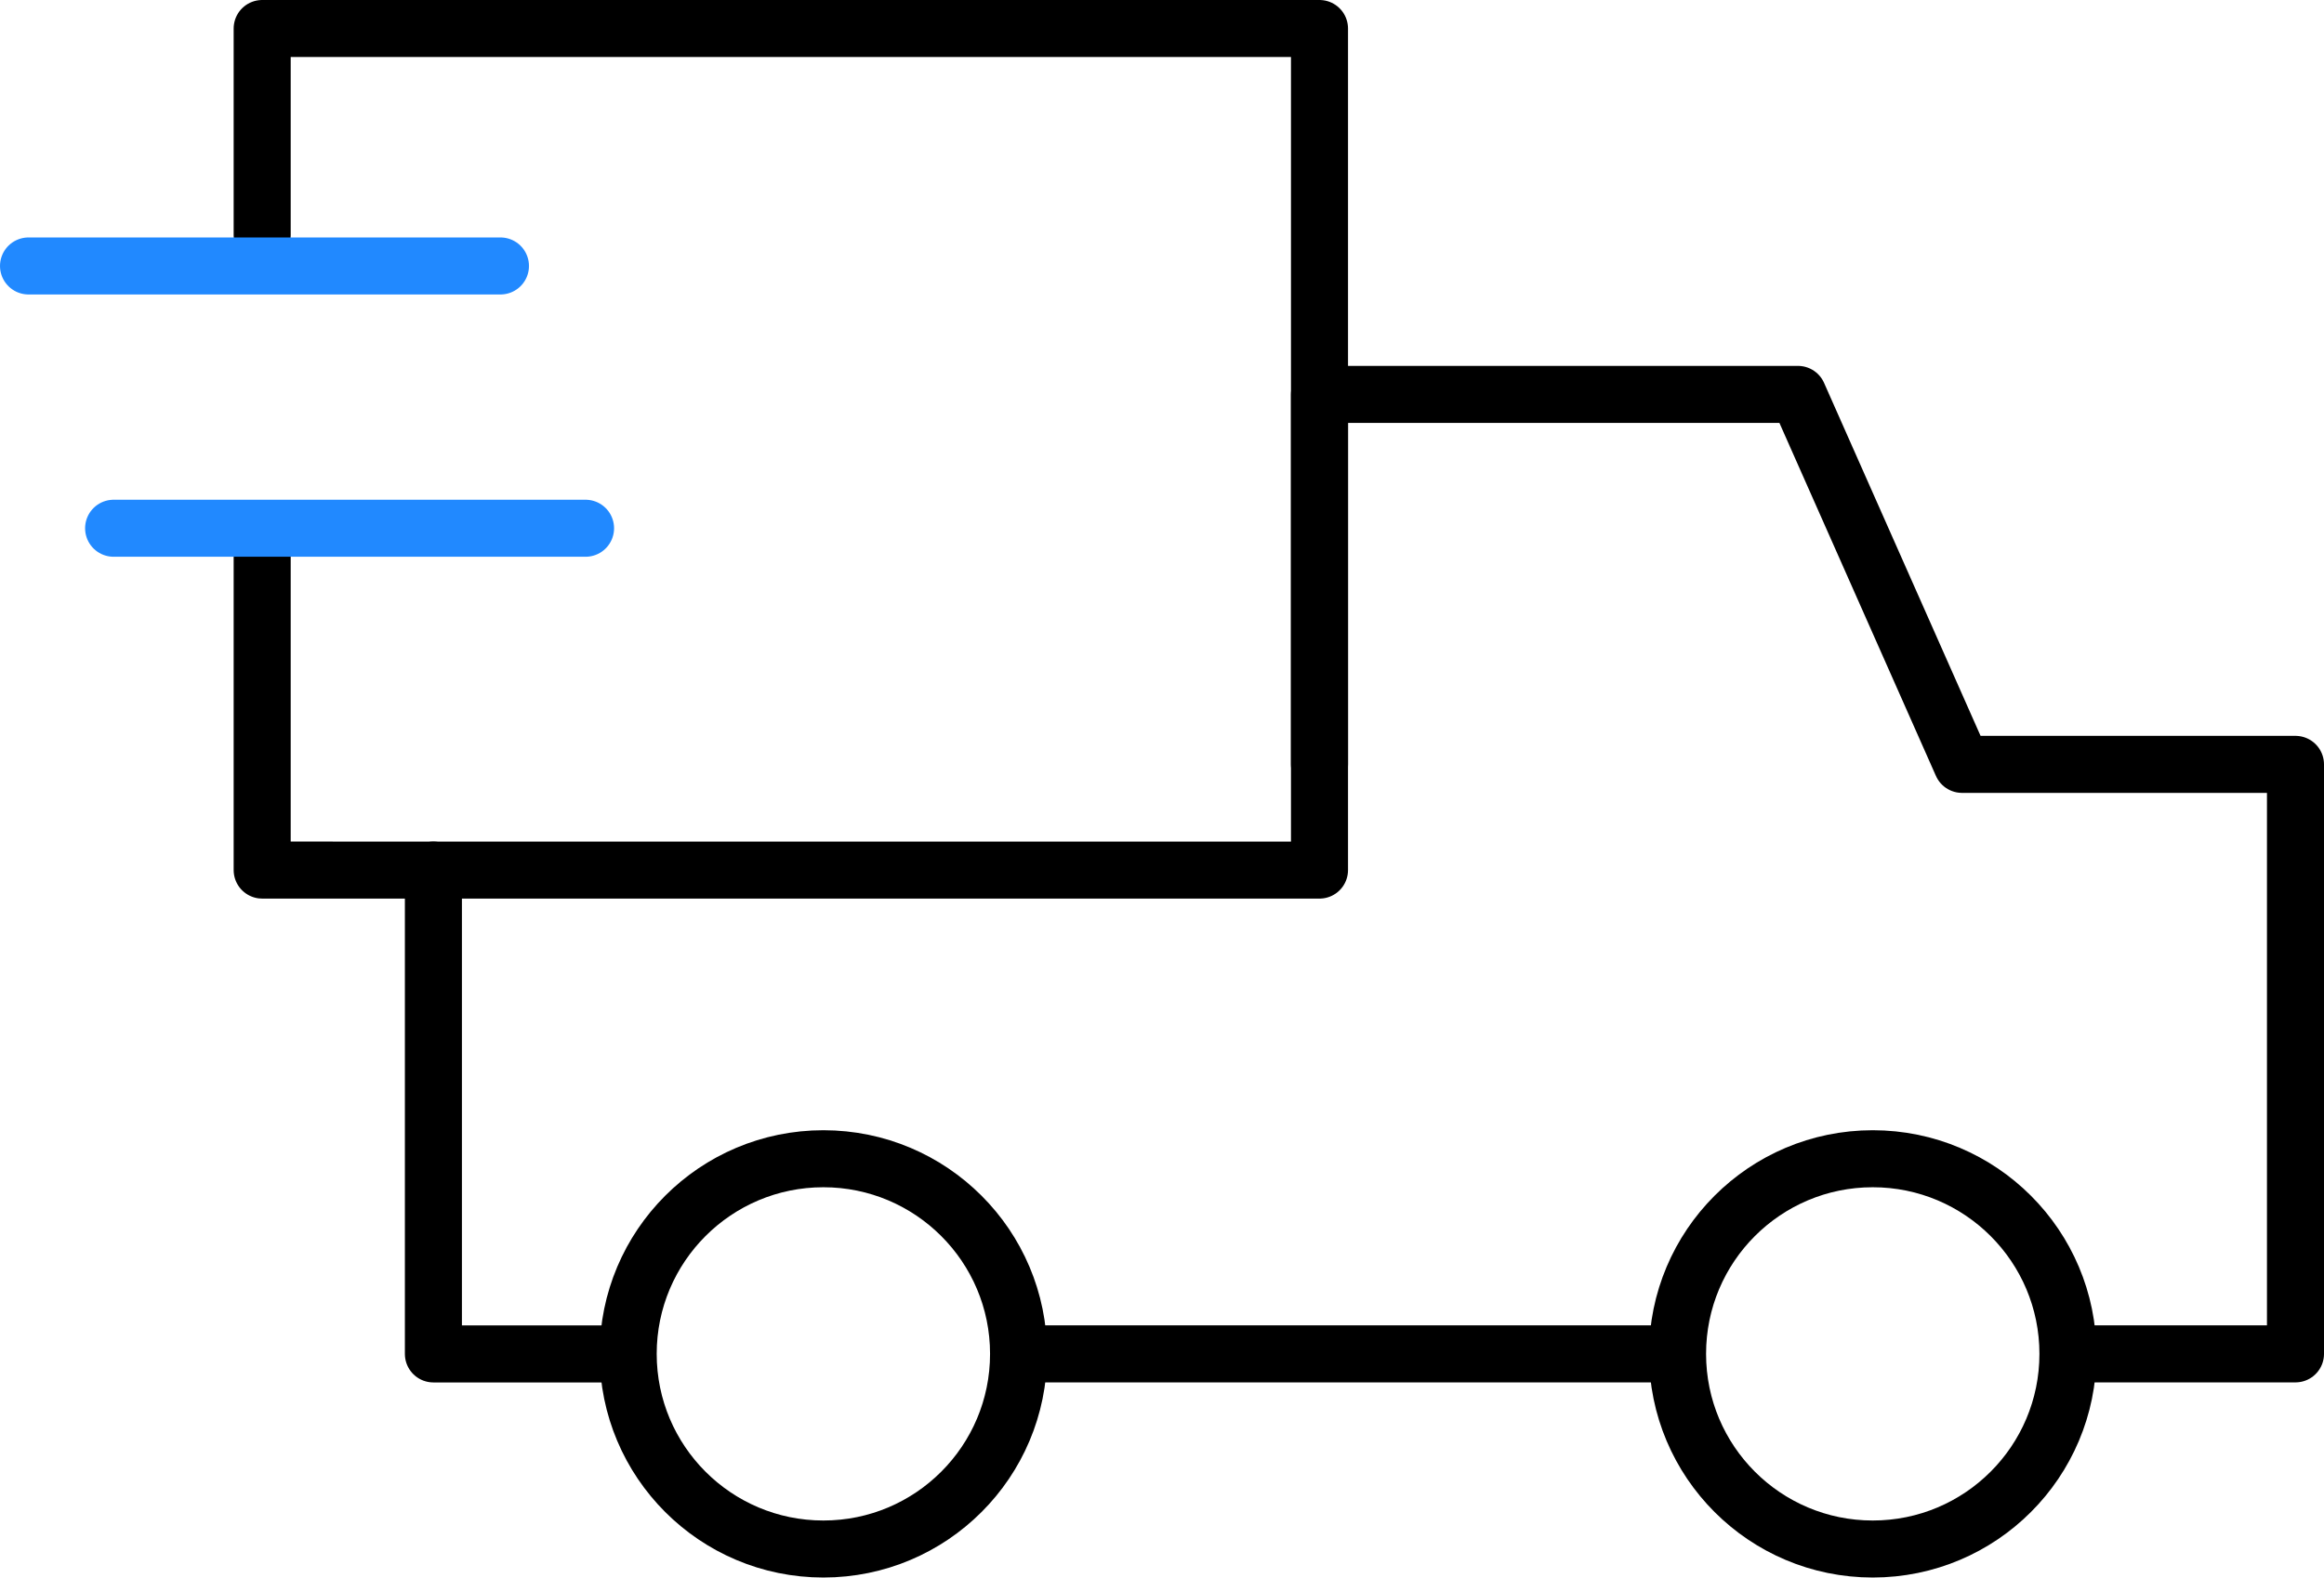 <svg xmlns="http://www.w3.org/2000/svg" width="122.238" height="83" viewBox="0 0 122.238 83">
  <g id="icon" transform="translate(1.5 1.5)">
    <path id="패스_450" data-name="패스 450" d="M532.6,363.7h-9.861V338.244" transform="translate(-501.443 -293.965)" fill="none" stroke="#000" stroke-linecap="round" stroke-linejoin="round" stroke-width="3"/>
    <line id="선_359" data-name="선 359" x1="32.987" transform="translate(53.358 69.732)" fill="none" stroke="#000" stroke-linecap="round" stroke-linejoin="round" stroke-width="3"/>
    <path id="패스_451" data-name="패스 451" d="M529.051,354.321V334.856h25.167l8.628,19.465h17.54v31.016H569.477" transform="translate(-461.148 -315.605)" fill="none" stroke="#000" stroke-linecap="round" stroke-linejoin="round" stroke-width="3"/>
    <path id="패스_452" data-name="패스 452" d="M521.523,343.116V332.25h55.613v44.278H521.523v-16.65" transform="translate(-509.233 -332.25)" fill="none" stroke="#000" stroke-linecap="round" stroke-linejoin="round" stroke-width="3"/>
    <ellipse id="타원_117" data-name="타원 117" cx="10.267" cy="10.267" rx="10.267" ry="10.267" transform="translate(31.541 59.465)" fill="none" stroke="#000" stroke-linecap="round" stroke-linejoin="round" stroke-width="3"/>
    <ellipse id="타원_118" data-name="타원 118" cx="10.267" cy="10.267" rx="10.267" ry="10.267" transform="translate(86.736 59.465)" fill="none" stroke="#000" stroke-linecap="round" stroke-linejoin="round" stroke-width="3"/>
    <line id="선_360" data-name="선 360" x2="24.823" transform="translate(0 12.493)" fill="none" stroke="#2189ff" stroke-linecap="round" stroke-linejoin="round" stroke-width="3"/>
    <line id="선_361" data-name="선 361" x2="24.823" transform="translate(4.476 26.293)" fill="none" stroke="#2189ff" stroke-linecap="round" stroke-linejoin="round" stroke-width="3"/>
  </g>
</svg>
